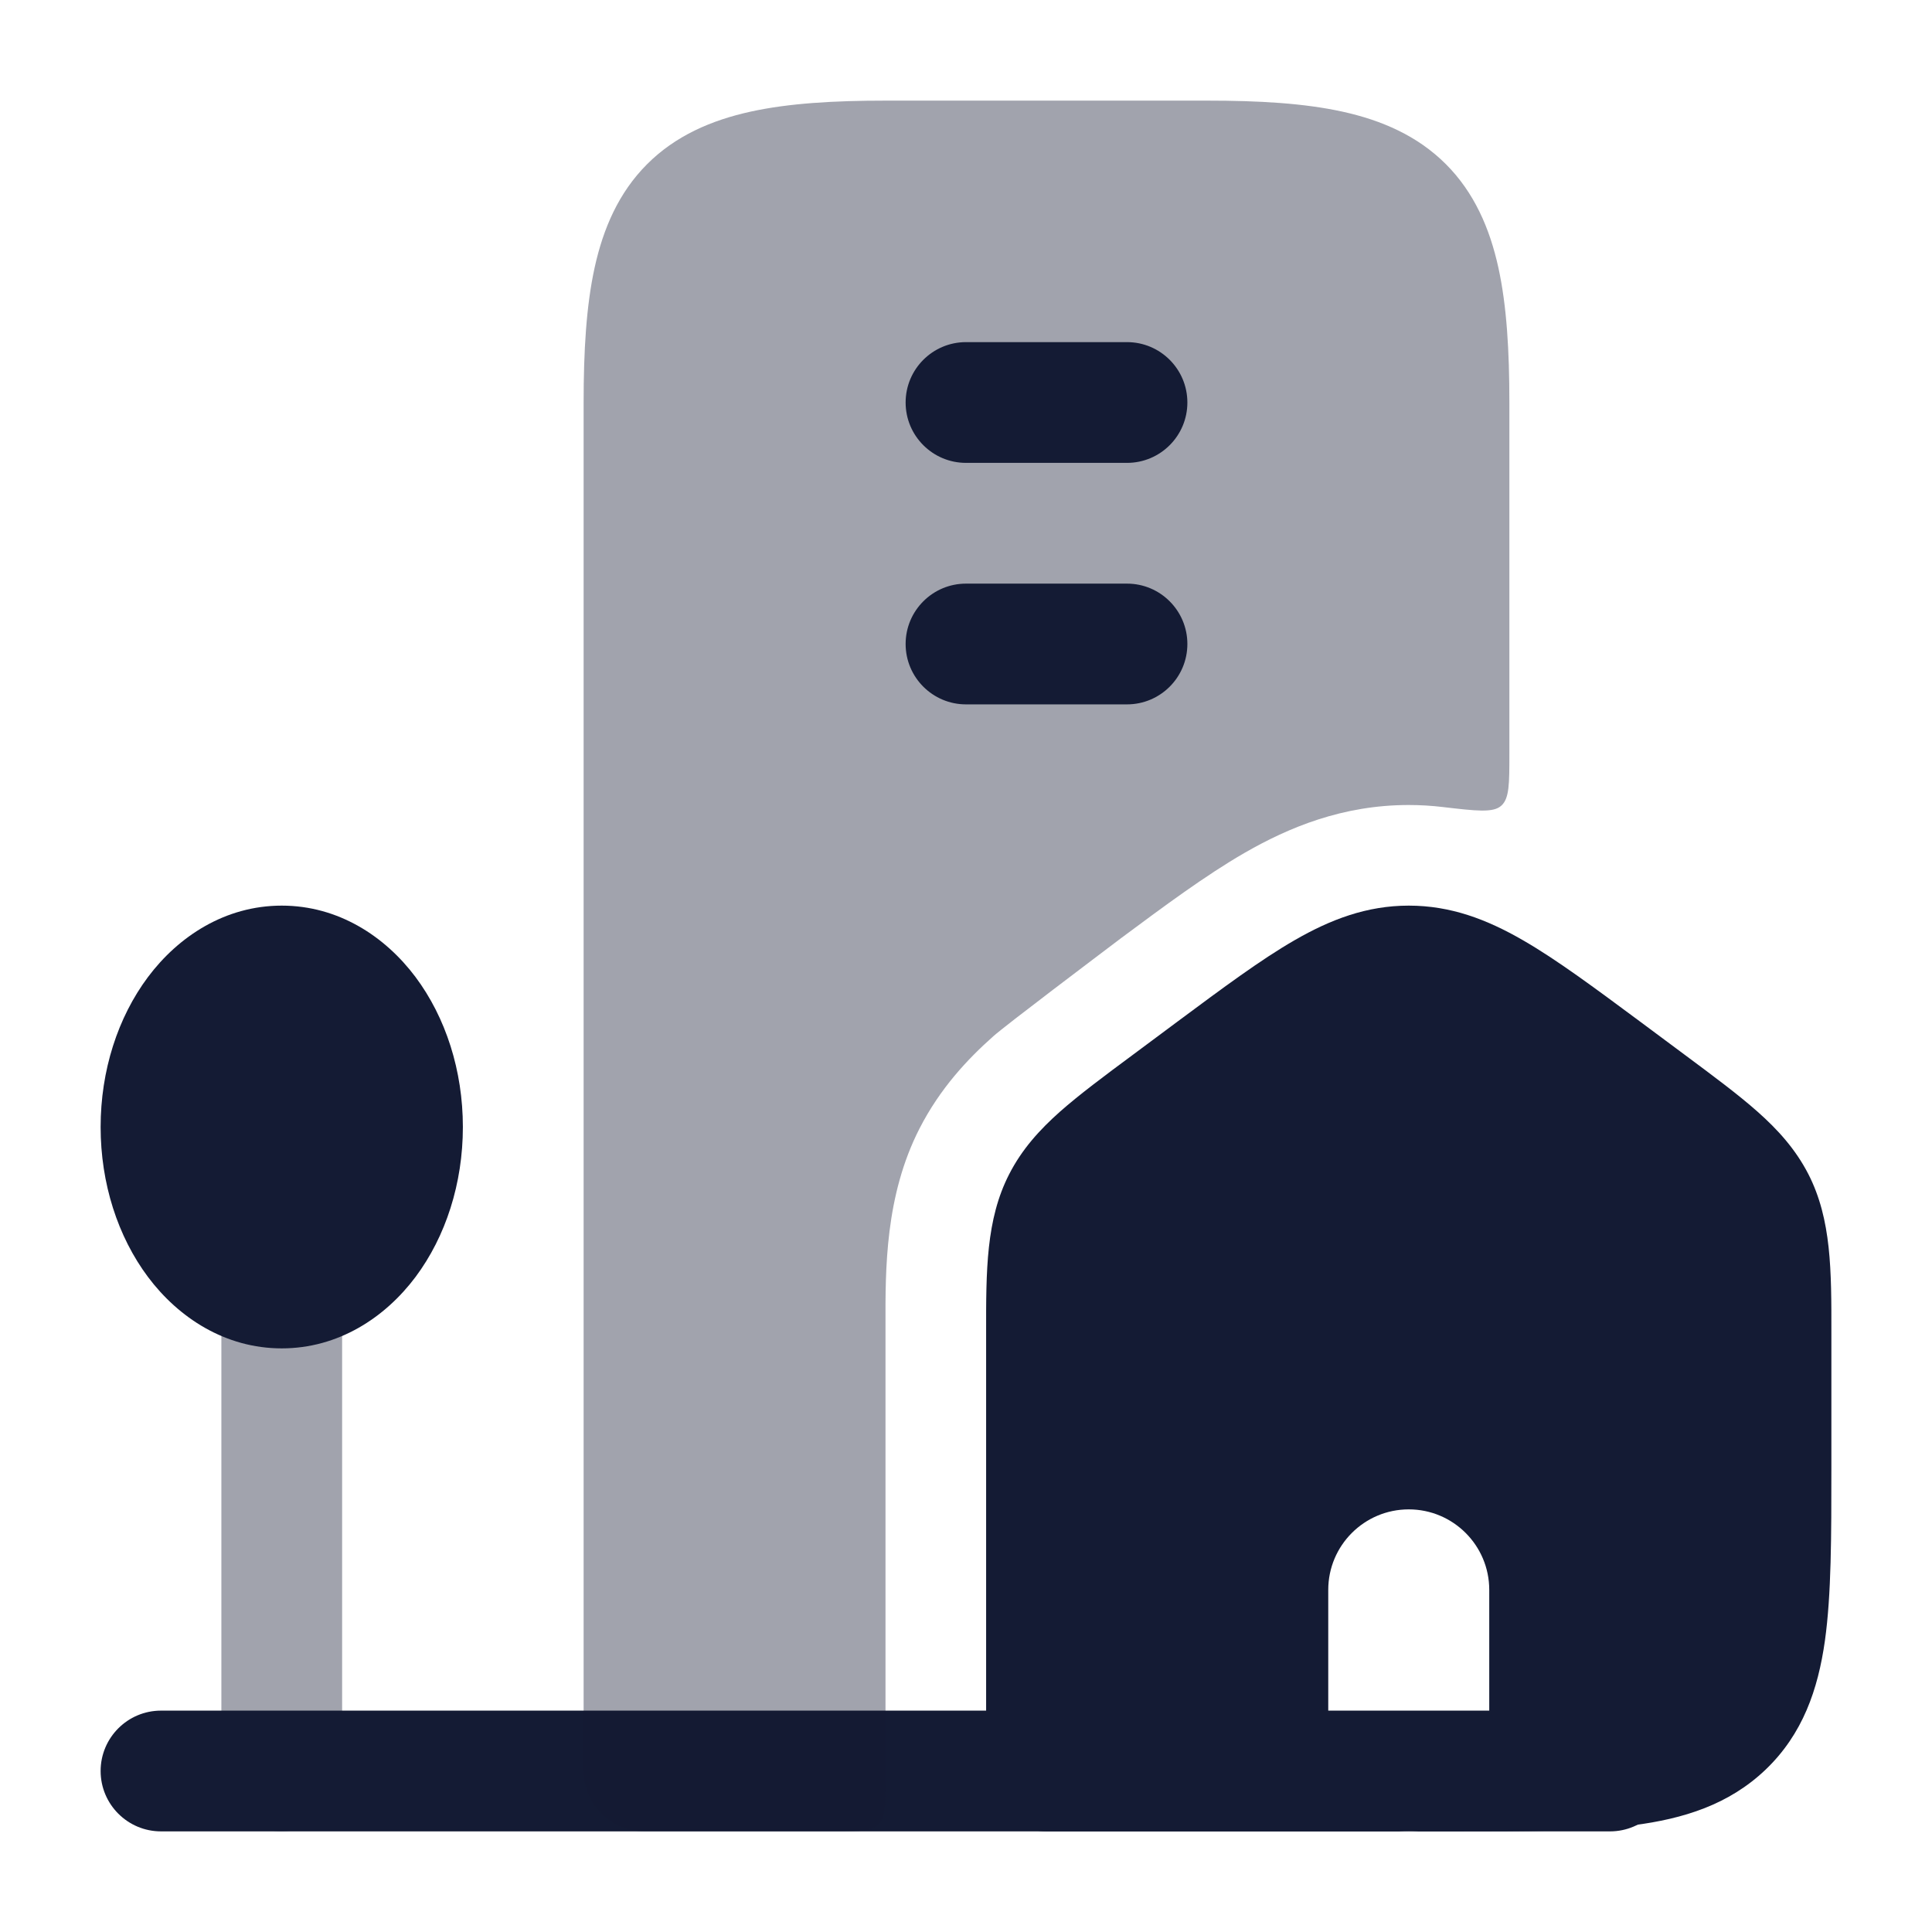 <svg width="24" height="24" viewBox="0 0 24 24" fill="none" xmlns="http://www.w3.org/2000/svg">
<path opacity="0.4" fill-rule="evenodd" clip-rule="evenodd" d="M3.5 15.25C3.914 15.25 4.25 15.586 4.25 16V22C4.25 22.414 3.914 22.75 3.5 22.75C3.086 22.75 2.75 22.414 2.75 22V16C2.75 15.586 3.086 15.25 3.5 15.25Z" fill="#141B34"/>
<path d="M1.839 12.136C2.217 11.632 2.797 11.25 3.5 11.25C4.203 11.25 4.783 11.632 5.161 12.136C5.538 12.64 5.75 13.301 5.75 14C5.75 14.699 5.538 15.36 5.161 15.864C4.783 16.368 4.203 16.75 3.5 16.75C2.797 16.75 2.217 16.368 1.839 15.864C1.462 15.36 1.25 14.699 1.25 14C1.25 13.301 1.462 12.64 1.839 12.136Z" fill="#141B34"/>
<path fill-rule="evenodd" clip-rule="evenodd" d="M1.25 22C1.25 21.586 1.586 21.25 2 21.25H20C20.414 21.25 20.75 21.586 20.75 22C20.75 22.414 20.414 22.75 20 22.75H2C1.586 22.75 1.25 22.414 1.25 22Z" fill="#141B34"/>
<path fill-rule="evenodd" clip-rule="evenodd" d="M17.5 11.25C16.979 11.25 16.529 11.422 16.083 11.679C15.664 11.92 15.192 12.271 14.632 12.687L14.073 13.103C13.714 13.369 13.408 13.597 13.168 13.809C12.914 14.035 12.695 14.276 12.536 14.587C12.248 15.149 12.249 15.785 12.25 16.562L12.25 22C12.25 22.414 12.586 22.75 13 22.75H17.5C16.948 22.75 16.5 22.302 16.5 21.75V19.75C16.5 19.198 16.948 18.75 17.5 18.75C18.052 18.75 18.5 19.198 18.5 19.75V21.75C18.5 22.302 18.052 22.75 17.5 22.75H18.05H18.05C18.951 22.75 19.698 22.75 20.29 22.674C20.912 22.594 21.476 22.419 21.933 21.983C22.394 21.542 22.584 20.989 22.67 20.38C22.75 19.807 22.75 19.087 22.75 18.232L22.75 16.562C22.751 15.785 22.752 15.149 22.465 14.587C22.305 14.276 22.087 14.035 21.832 13.809C21.593 13.597 21.286 13.369 20.927 13.102L20.369 12.687L20.369 12.687L20.369 12.687C19.808 12.271 19.336 11.92 18.917 11.679C18.472 11.422 18.022 11.25 17.5 11.25Z" fill="#141B34"/>
<path opacity="0.4" d="M15.46 10.595C16.012 10.277 16.681 10 17.5 10C17.645 10 17.786 10.009 17.921 10.025C18.34 10.074 18.549 10.099 18.649 10.009C18.75 9.92 18.75 9.736 18.75 9.369V5C18.75 4.363 18.718 3.801 18.613 3.323C18.506 2.837 18.314 2.392 17.961 2.039C17.608 1.686 17.163 1.494 16.677 1.387C16.199 1.282 15.637 1.25 15 1.25H11C10.363 1.25 9.801 1.282 9.323 1.387C8.837 1.494 8.392 1.686 8.039 2.039C7.686 2.392 7.494 2.837 7.387 3.323C7.282 3.801 7.25 4.363 7.25 5V22C7.25 22.414 7.586 22.75 8 22.75H10.4C10.683 22.75 10.825 22.75 10.912 22.662C11 22.574 11 22.433 11 22.15L11 16.563L11 16.456C10.998 15.765 10.995 14.855 11.423 14.018C11.679 13.519 12.018 13.158 12.339 12.873C12.505 12.726 13.615 11.89 13.929 11.652C14.454 11.262 14.976 10.874 15.46 10.595Z" fill="#141B34"/>
<path fill-rule="evenodd" clip-rule="evenodd" d="M11.25 5C11.25 4.586 11.586 4.25 12 4.25H14C14.414 4.25 14.75 4.586 14.75 5C14.75 5.414 14.414 5.75 14 5.75H12C11.586 5.75 11.25 5.414 11.25 5ZM11.25 8C11.25 7.586 11.586 7.25 12 7.25H14C14.414 7.25 14.75 7.586 14.75 8C14.75 8.414 14.414 8.75 14 8.75H12C11.586 8.75 11.25 8.414 11.25 8Z" fill="#141B34"/>
</svg>
